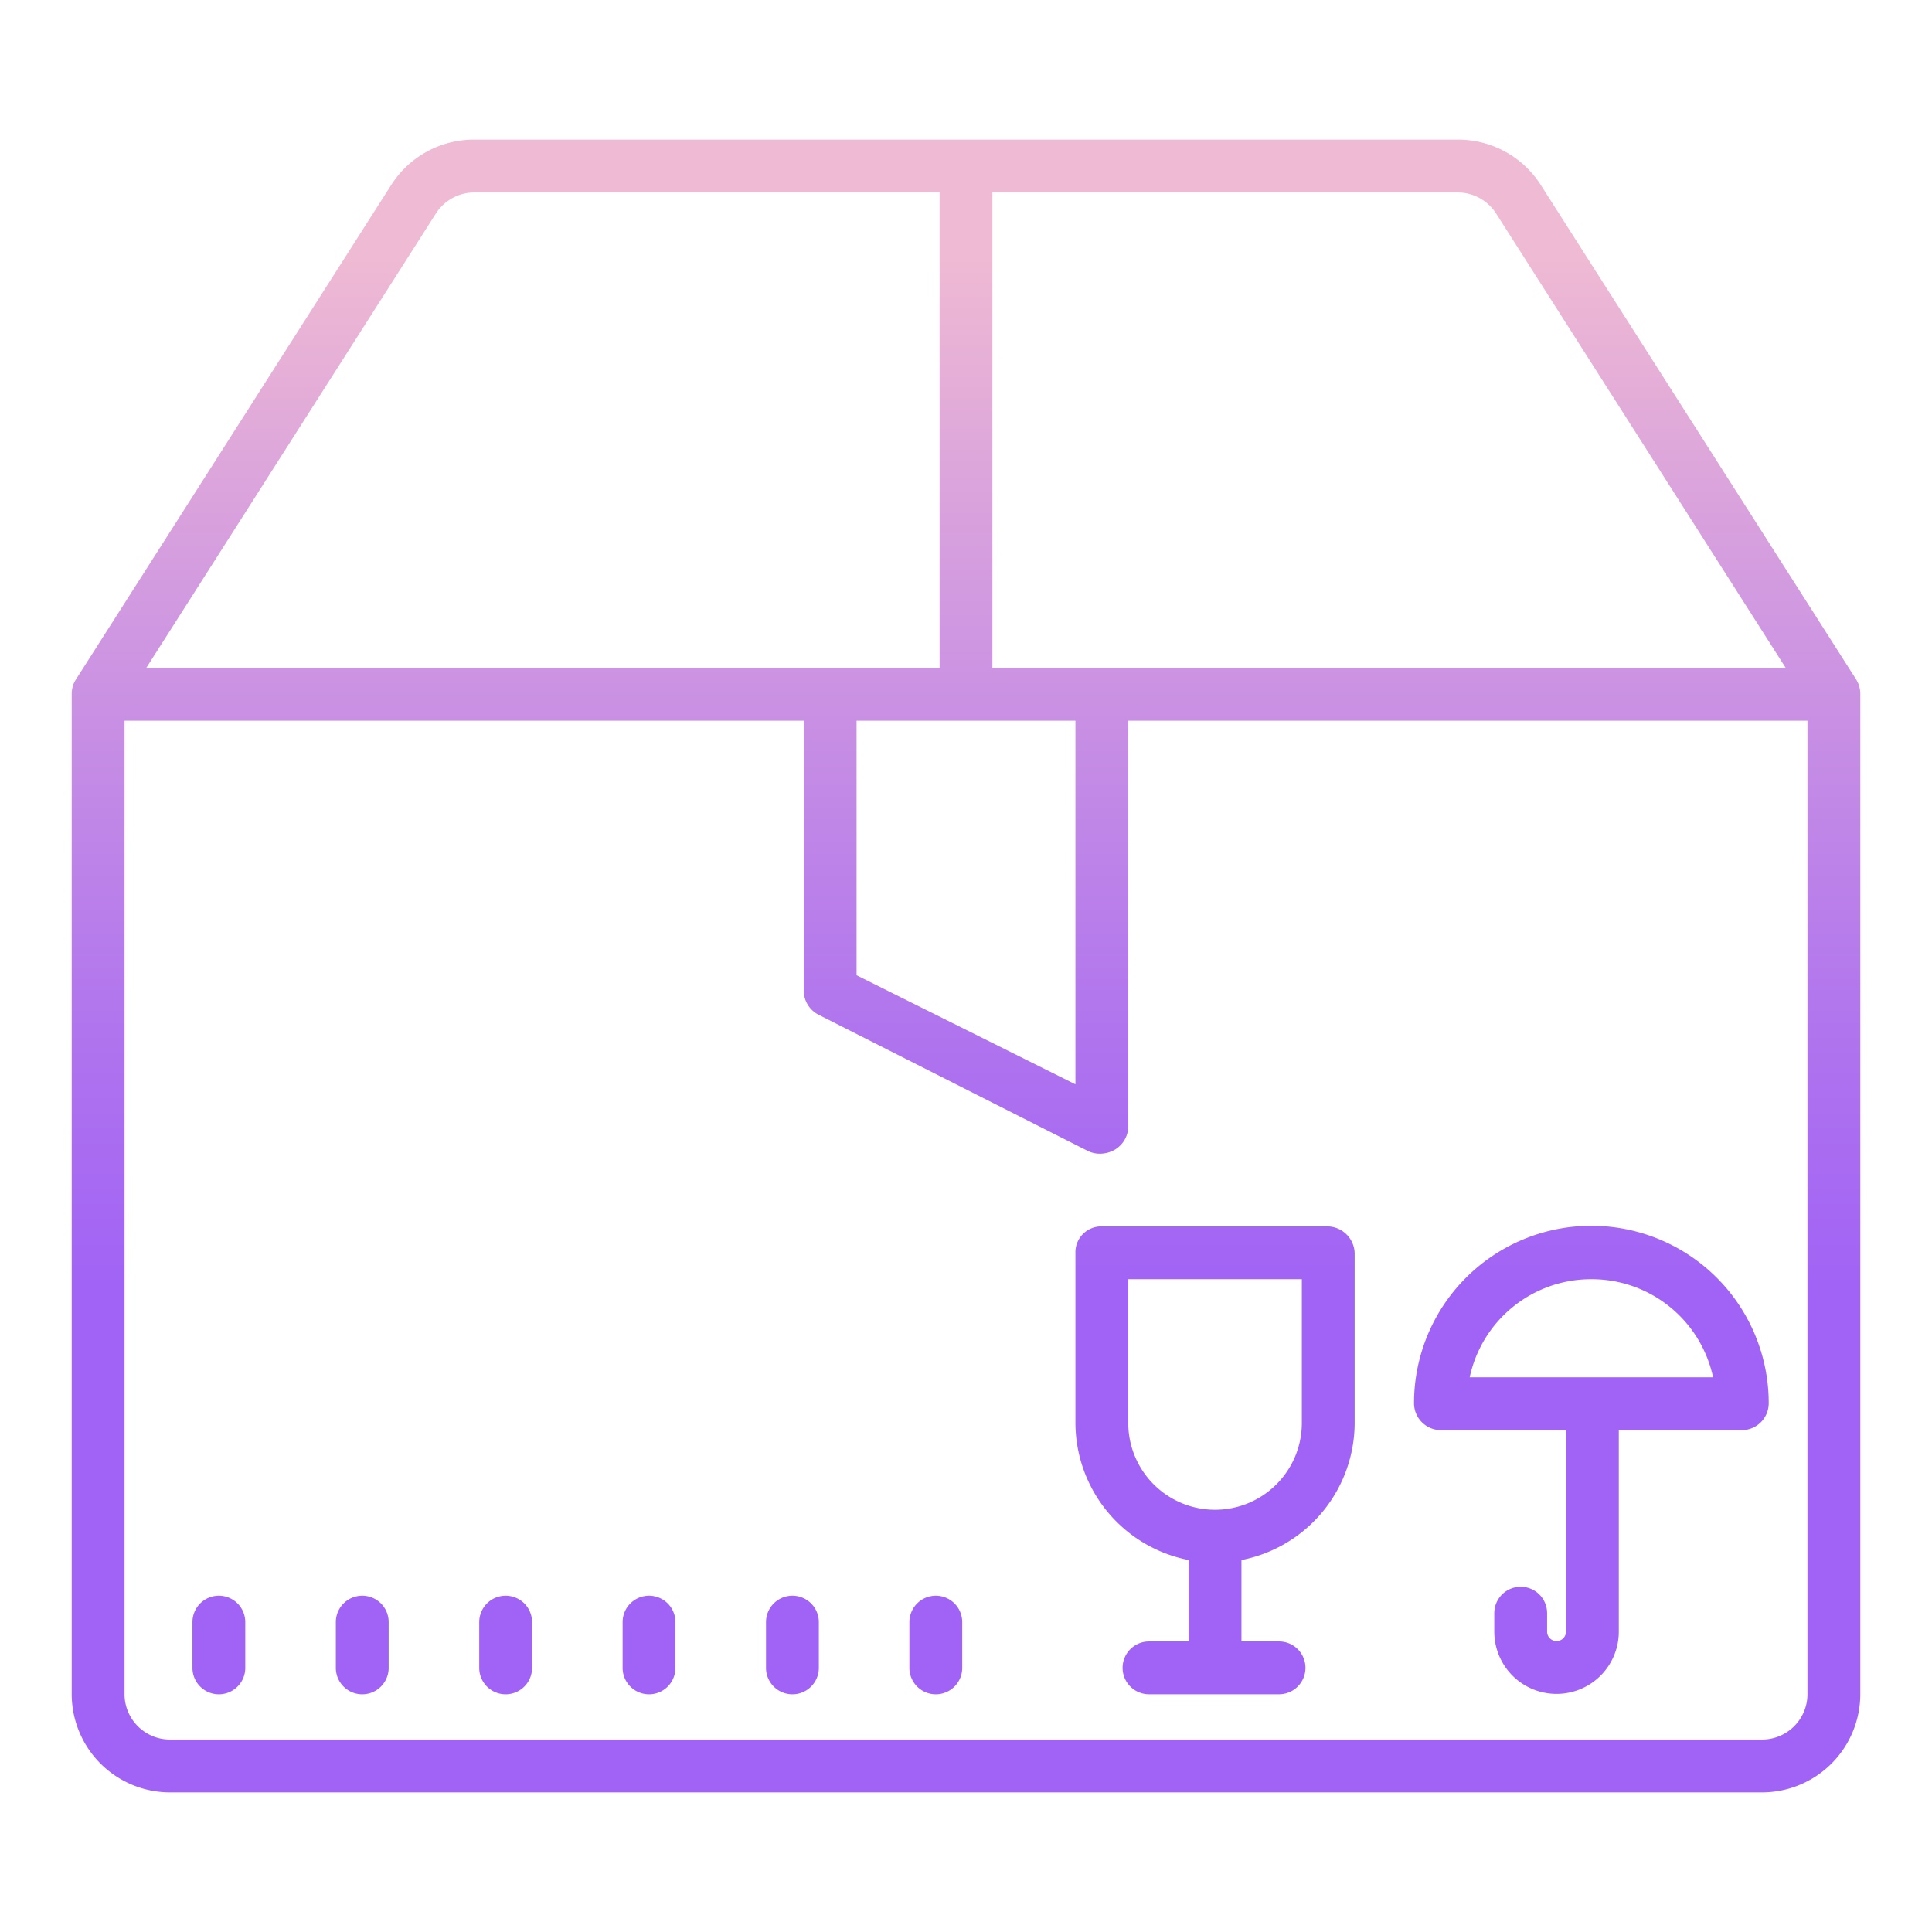 <?xml version="1.0"?>
<svg xmlns="http://www.w3.org/2000/svg" xmlns:xlink="http://www.w3.org/1999/xlink" id="Layer_1" data-name="Layer 1" viewBox="0 0 512 512" width="512" height="512"><defs><linearGradient id="linear-gradient" x1="58" y1="494" x2="58" y2="19.658" gradientUnits="userSpaceOnUse"><stop offset="0.322" stop-color="#a163f5"/><stop offset="0.466" stop-color="#b074ee"/><stop offset="0.752" stop-color="#d8a1dd"/><stop offset="0.898" stop-color="#efbad3"/></linearGradient><linearGradient id="linear-gradient-2" x1="256" y1="494" x2="256" y2="19.658" xlink:href="#linear-gradient"/><linearGradient id="linear-gradient-3" x1="322" y1="494" x2="322" y2="19.658" xlink:href="#linear-gradient"/><linearGradient id="linear-gradient-4" x1="421.731" y1="494" x2="421.731" y2="19.658" xlink:href="#linear-gradient"/><linearGradient id="linear-gradient-5" x1="96" y1="494" x2="96" y2="19.658" xlink:href="#linear-gradient"/><linearGradient id="linear-gradient-6" x1="134" y1="494" x2="134" y2="19.658" xlink:href="#linear-gradient"/><linearGradient id="linear-gradient-7" x1="172" y1="494" x2="172" y2="19.658" xlink:href="#linear-gradient"/><linearGradient id="linear-gradient-8" x1="210" y1="494" x2="210" y2="19.658" xlink:href="#linear-gradient"/><linearGradient id="linear-gradient-9" x1="248" y1="494" x2="248" y2="19.658" xlink:href="#linear-gradient"/></defs><title>Fragile  Items</title><path d="M58,422.877a7,7,0,0,0-7,7v12.131a7,7,0,0,0,14,0V429.877A7,7,0,0,0,58,422.877Z" style="fill:url(#linear-gradient)"/><path d="M492.9,182.7a6.951,6.951,0,0,0-.166-.766c-.009-.037-.017-.074-.028-.111a6.976,6.976,0,0,0-.316-.854c-.019-.043-.041-.085-.062-.128a6.868,6.868,0,0,0-.38-.7c-.017-.029-.03-.061-.049-.09L408.326,49.022A25.974,25.974,0,0,0,386.262,37H125.738a25.974,25.974,0,0,0-22.064,12.022L20.1,180.092c-.019.029-.032.042-.049.071a6.827,6.827,0,0,0-.381.692c-.02.042-.042.079-.061.121a6.961,6.961,0,0,0-.316.853c-.011.036-.019.072-.028.109a6.7,6.7,0,0,0-.166.767c-.012.071-.024.14-.033.212a7,7,0,0,0-.064.9V448.991A26.062,26.062,0,0,0,45.167,475H466.833A26.062,26.062,0,0,0,493,448.991V183.815a7,7,0,0,0-.064-.9C492.927,182.845,492.915,182.775,492.9,182.7ZM263,51H386.262a12.125,12.125,0,0,1,10.259,5.64L473.236,177H263Zm22,140v96.35l-58-28.906V191ZM115.479,56.64A12.125,12.125,0,0,1,125.738,51H249V177H38.764ZM479,448.991A12.047,12.047,0,0,1,466.833,461H45.167A12.047,12.047,0,0,1,33,448.991V191H213v71.744a7.231,7.231,0,0,0,4.076,6.244l71.158,36a7.244,7.244,0,0,0,3.224.756,7.985,7.985,0,0,0,3.936-1.035A7.266,7.266,0,0,0,299,298.744V191H479Z" style="fill:url(#linear-gradient-2)"/><path d="M285,332.1v45a37.12,37.12,0,0,0,30,36.326V435H304.5a7,7,0,0,0,0,14h34.463a7,7,0,0,0,0-14H329V413.428A37.12,37.12,0,0,0,359,377.1v-45a7.32,7.32,0,0,0-7.269-7.1h-60A6.862,6.862,0,0,0,285,332.1Zm14,6.9h46v38.1a23,23,0,0,1-46,0Z" style="fill:url(#linear-gradient-3)"/><path d="M381.731,379H415v53.4a2.5,2.5,0,1,1-5,0v-4.891a7,7,0,1,0-14,0V432.4a16.5,16.5,0,1,0,33,0V379h32.731a7.135,7.135,0,0,0,7-7.157,47,47,0,1,0-94,0A7.136,7.136,0,0,0,381.731,379Zm40-40a32.9,32.9,0,0,1,32.253,26h-64.5A32.9,32.9,0,0,1,421.731,339Z" style="fill:url(#linear-gradient-4)"/><path d="M96,422.877a7,7,0,0,0-7,7v12.131a7,7,0,1,0,14,0V429.877A7,7,0,0,0,96,422.877Z" style="fill:url(#linear-gradient-5)"/><path d="M134,422.877a7,7,0,0,0-7,7v12.131a7,7,0,1,0,14,0V429.877A7,7,0,0,0,134,422.877Z" style="fill:url(#linear-gradient-6)"/><path d="M172,422.877a7,7,0,0,0-7,7v12.131a7,7,0,1,0,14,0V429.877A7,7,0,0,0,172,422.877Z" style="fill:url(#linear-gradient-7)"/><path d="M210,422.877a7,7,0,0,0-7,7v12.131a7,7,0,1,0,14,0V429.877A7,7,0,0,0,210,422.877Z" style="fill:url(#linear-gradient-8)"/><path d="M248,422.877a7,7,0,0,0-7,7v12.131a7,7,0,1,0,14,0V429.877A7,7,0,0,0,248,422.877Z" style="fill:url(#linear-gradient-9)"/></svg>
